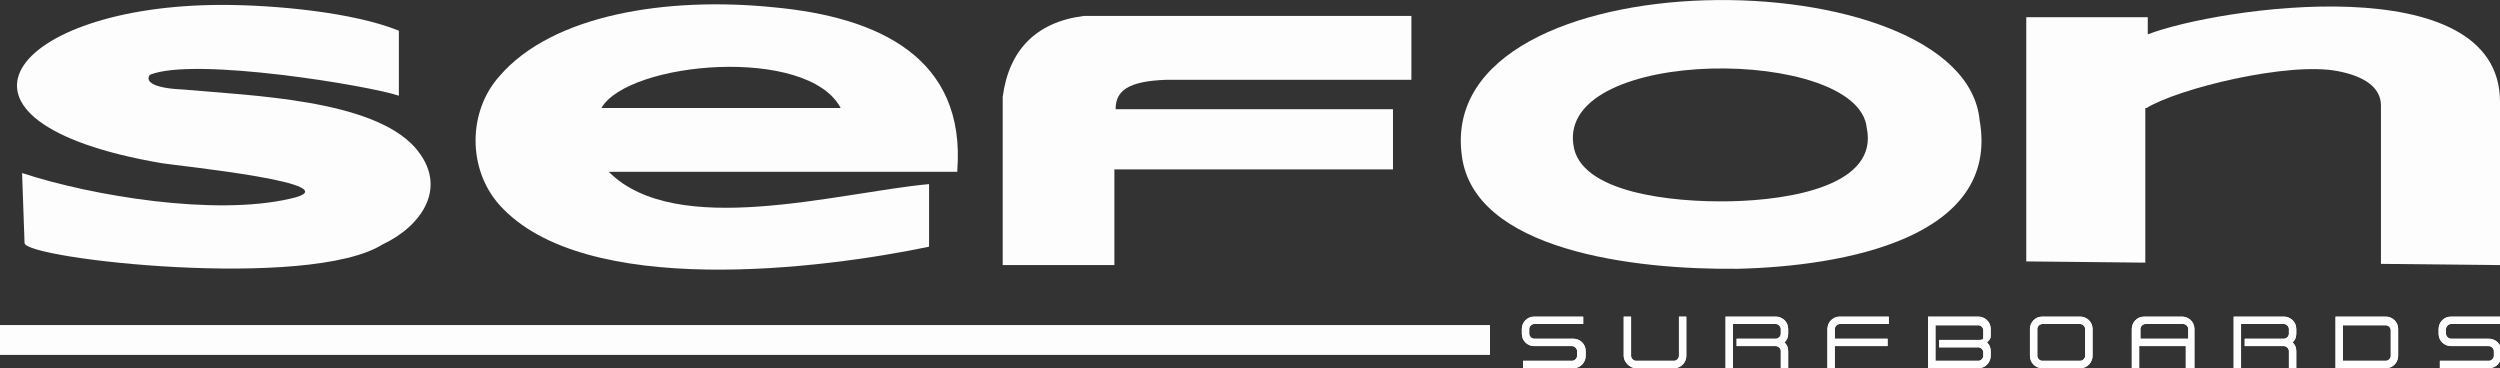 <?xml version="1.0" encoding="UTF-8"?>
<svg id="Ebene_1" data-name="Ebene 1" xmlns="http://www.w3.org/2000/svg" version="1.1" viewBox="0 0 203.7 30">
  <rect x="0" y="0" width="203.7" height="30" fill="#333333" stroke="none"/>
  <defs>
    <style>
      .cls-1 {
        fill: #fdfdfd;
        stroke-width: 0px;
      }
    </style>
  </defs>
  <path class="cls-1" d="M78,13.9c.7-9.2-6.4-12.5-14.9-13.3-8.8-.9-18.1.6-22.4,5.6-2.6,2.9-2.6,7.6,0,10.5,6.9,7.7,26.4,5.2,35,3.4v-5.1c-7.5.7-20.6,4.5-26.1-1h28.4ZM49,8.8c2.2-3.8,16.8-5.1,19.5,0h-19.5Z"/>
  <path class="cls-1" d="M161.3,9.8c-1.3-13.4-44.3-13.6-42.2,2.8.9,7.8,14,9.4,22.5,9.3,8.6-.2,21.4-2.5,19.7-12.1M141,16.4c-4.8.1-12.3-.7-12.8-4.6-1.2-8.1,23.2-8,23.9-1.4,1,4.7-6.2,5.9-11.1,6"/>
  <path class="cls-1" d="M12.2,6.1c3.6-1.5,18,.9,20.3,1.7V2.5C28.8,1,22.4.4,18.1.4,1,.4-6.7,9.9,13.2,13.3c1.2.2,16,1.7,10.4,2.9-6.1,1.4-16-.2-21.8-2.1l.2,5.7c0,1.3,23.2,3.9,29.2.1,3-1.4,5.5-4.6,2.6-7.9-3.5-3.9-13.3-4.2-18.8-4.7-2.4-.1-3.2-.6-2.8-1.2"/>
  <path class="cls-1" d="M174.9,8.8c2.6-1.6,11.6-3.8,15.6-3,2.1.4,3.5,1.3,3.5,2.8v12.9c.1,0,9.7.1,9.7.1v-13.3c0-11.1-23-7.7-28.7-5.5v-1.4h-9.9v19.9c.1,0,9.7.1,9.7.1v-12.6Z"/>
  <path class="cls-1" d="M81.7,21.6h9.1v-7.8h22.7c0-.1,0-4.9,0-4.9h-22.6c0-1.5,1-2.3,4.2-2.4h19.9V1.3h-26.7c-3.9.5-6.1,2.8-6.6,6.6v13.7Z"/>
  <rect class="cls-1" y="26.5" width="121.4" height="2.4"/>
  <rect class="cls-1" y="26.5" width="121.4" height="2.4"/>
  <path class="cls-1" d="M198.8,30h4c.6,0,1-.5,1-1v-.4c0-.6-.5-1-1-1h-3.1c-.2,0-.4-.2-.4-.4v-.4c0-.2.2-.4.4-.4h4v-.6h-4c-.6,0-1,.5-1,1v.4c0,.6.5,1,1,1h3.1c.2,0,.4.2.4.4v.4c0,.2-.2.4-.4.4h-4v.6ZM194.4,29.4h-3.5v-2.9h3.5c.2,0,.4.2.4.4v2.1c0,.2-.2.4-.4.4M190.3,30h4.1c.6,0,1-.5,1-1v-2.2c0-.6-.5-1-1-1h-4.1v4.2ZM186.5,30h.6v-1.4c0-.3-.1-.5-.3-.7.2-.2.3-.4.3-.7v-.4c0-.6-.5-1-1-1h-4.1v4.2h.6v-3.6h3.5c.2,0,.4.2.4.4v.4c0,.2-.2.4-.4.4h-3.2v.6h3.2c.2,0,.4.2.4.4v1.4ZM178.2,27.6h-3.8v-.8c0-.2.2-.4.4-.4h3.1c.2,0,.4.2.4.4v.8h0ZM178.2,30h.6v-3.2c0-.6-.5-1-1-1h-3.1c-.6,0-1,.5-1,1v3.2h.6v-1.8h3.8v1.8h0ZM166.4,26.4h3.1c.2,0,.4.2.4.4v2.2c0,.2-.2.4-.4.4h-3.1c-.2,0-.4-.2-.4-.4v-2.2c0-.2.2-.4.4-.4M166.4,30h3.1c.6,0,1-.5,1-1v-2.2c0-.6-.5-1-1-1h-3.1c-.6,0-1,.5-1,1v2.2c0,.5.4,1,1,1M161.2,29.4h-3.5v-2.9h3.5c.2,0,.4.2.4.4v.6c0,.2-.2.2-.4.2h-3.2v.6h3.2c.2,0,.4.2.4.4v.3c0,.2-.2.4-.4.4M157.1,30h4.1c.6,0,1-.5,1-1v-.4c0-.3-.1-.5-.3-.7.2-.2.3-.3.3-.5v-.6c0-.6-.5-1-1-1h-4.1v4.2ZM148.9,30h.6v-1.8h4.3v-.6h-4.3v-.8c0-.2.2-.4.4-.4h4v-.6h-4c-.6,0-1,.5-1,1v3.2ZM145.1,30h.6v-1.4c0-.3-.1-.5-.3-.7.2-.2.3-.4.3-.7v-.4c0-.6-.5-1-1-1h-4.1v4.2h.6v-3.6h3.5c.2,0,.4.2.4.4v.4c0,.2-.2.4-.4.4h-3.2v.6h3.2c.2,0,.4.2.4.4v1.4ZM133.3,30h3.1c.6,0,1-.5,1-1v-3.2h-.6v3.2c0,.2-.2.4-.4.4h-3.1c-.2,0-.4-.2-.4-.4v-3.2h-.6v3.2c0,.5.5,1,1,1M124.2,30h4c.6,0,1-.5,1-1v-.4c0-.6-.5-1-1-1h-3.2c-.2,0-.4-.2-.4-.4v-.4c0-.2.2-.4.4-.4h4v-.6h-4c-.6,0-1,.5-1,1v.4c0,.6.5,1,1,1h3.1c.2,0,.4.2.4.4v.4c0,.2-.2.4-.4.4h-4v.6h0Z"/>
  <path class="cls-1" d="M198.8,30h4c.6,0,1-.5,1-1v-.4c0-.6-.5-1-1-1h-3.1c-.2,0-.4-.2-.4-.4v-.4c0-.2.2-.4.4-.4h4v-.6h-4c-.6,0-1,.5-1,1v.4c0,.6.5,1,1,1h3.1c.2,0,.4.2.4.4v.4c0,.2-.2.4-.4.4h-4v.6ZM194.4,29.4h-3.5v-2.9h3.5c.2,0,.4.2.4.4v2.1c0,.2-.2.4-.4.4M190.3,30h4.1c.6,0,1-.5,1-1v-2.2c0-.6-.5-1-1-1h-4.1v4.2ZM186.5,30h.6v-1.4c0-.3-.1-.5-.3-.7.2-.2.3-.4.3-.7v-.4c0-.6-.5-1-1-1h-4.1v4.2h.6v-3.6h3.5c.2,0,.4.2.4.4v.4c0,.2-.2.4-.4.4h-3.2v.6h3.2c.2,0,.4.2.4.4v1.4ZM178.2,27.6h-3.8v-.8c0-.2.2-.4.4-.4h3.1c.2,0,.4.2.4.4v.8h0ZM178.2,30h.6v-3.2c0-.6-.5-1-1-1h-3.1c-.6,0-1,.5-1,1v3.2h.6v-1.8h3.8v1.8h0ZM166.4,26.4h3.1c.2,0,.4.2.4.4v2.2c0,.2-.2.4-.4.4h-3.1c-.2,0-.4-.2-.4-.4v-2.2c0-.2.2-.4.4-.4M166.4,30h3.1c.6,0,1-.5,1-1v-2.2c0-.6-.5-1-1-1h-3.1c-.6,0-1,.5-1,1v2.2c0,.5.4,1,1,1M161.2,29.4h-3.5v-2.9h3.5c.2,0,.4.2.4.4v.6c0,.2-.2.2-.4.2h-3.2v.6h3.2c.2,0,.4.2.4.4v.3c0,.2-.2.4-.4.4M157.1,30h4.1c.6,0,1-.5,1-1v-.4c0-.3-.1-.5-.3-.7.2-.2.3-.3.3-.5v-.6c0-.6-.5-1-1-1h-4.1v4.2ZM148.9,30h.6v-1.8h4.3v-.6h-4.3v-.8c0-.2.2-.4.4-.4h4v-.6h-4c-.6,0-1,.5-1,1v3.2ZM145.1,30h.6v-1.4c0-.3-.1-.5-.3-.7.2-.2.3-.4.3-.7v-.4c0-.6-.5-1-1-1h-4.1v4.2h.6v-3.6h3.5c.2,0,.4.2.4.4v.4c0,.2-.2.4-.4.4h-3.2v.6h3.2c.2,0,.4.2.4.4v1.4ZM133.3,30h3.1c.6,0,1-.5,1-1v-3.2h-.6v3.2c0,.2-.2.4-.4.4h-3.1c-.2,0-.4-.2-.4-.4v-3.2h-.6v3.2c0,.5.5,1,1,1M124.2,30h4c.6,0,1-.5,1-1v-.4c0-.6-.5-1-1-1h-3.2c-.2,0-.4-.2-.4-.4v-.4c0-.2.2-.4.4-.4h4v-.6h-4c-.6,0-1,.5-1,1v.4c0,.6.5,1,1,1h3.1c.2,0,.4.2.4.4v.4c0,.2-.2.4-.4.4h-4v.6h0Z"/>
</svg>
